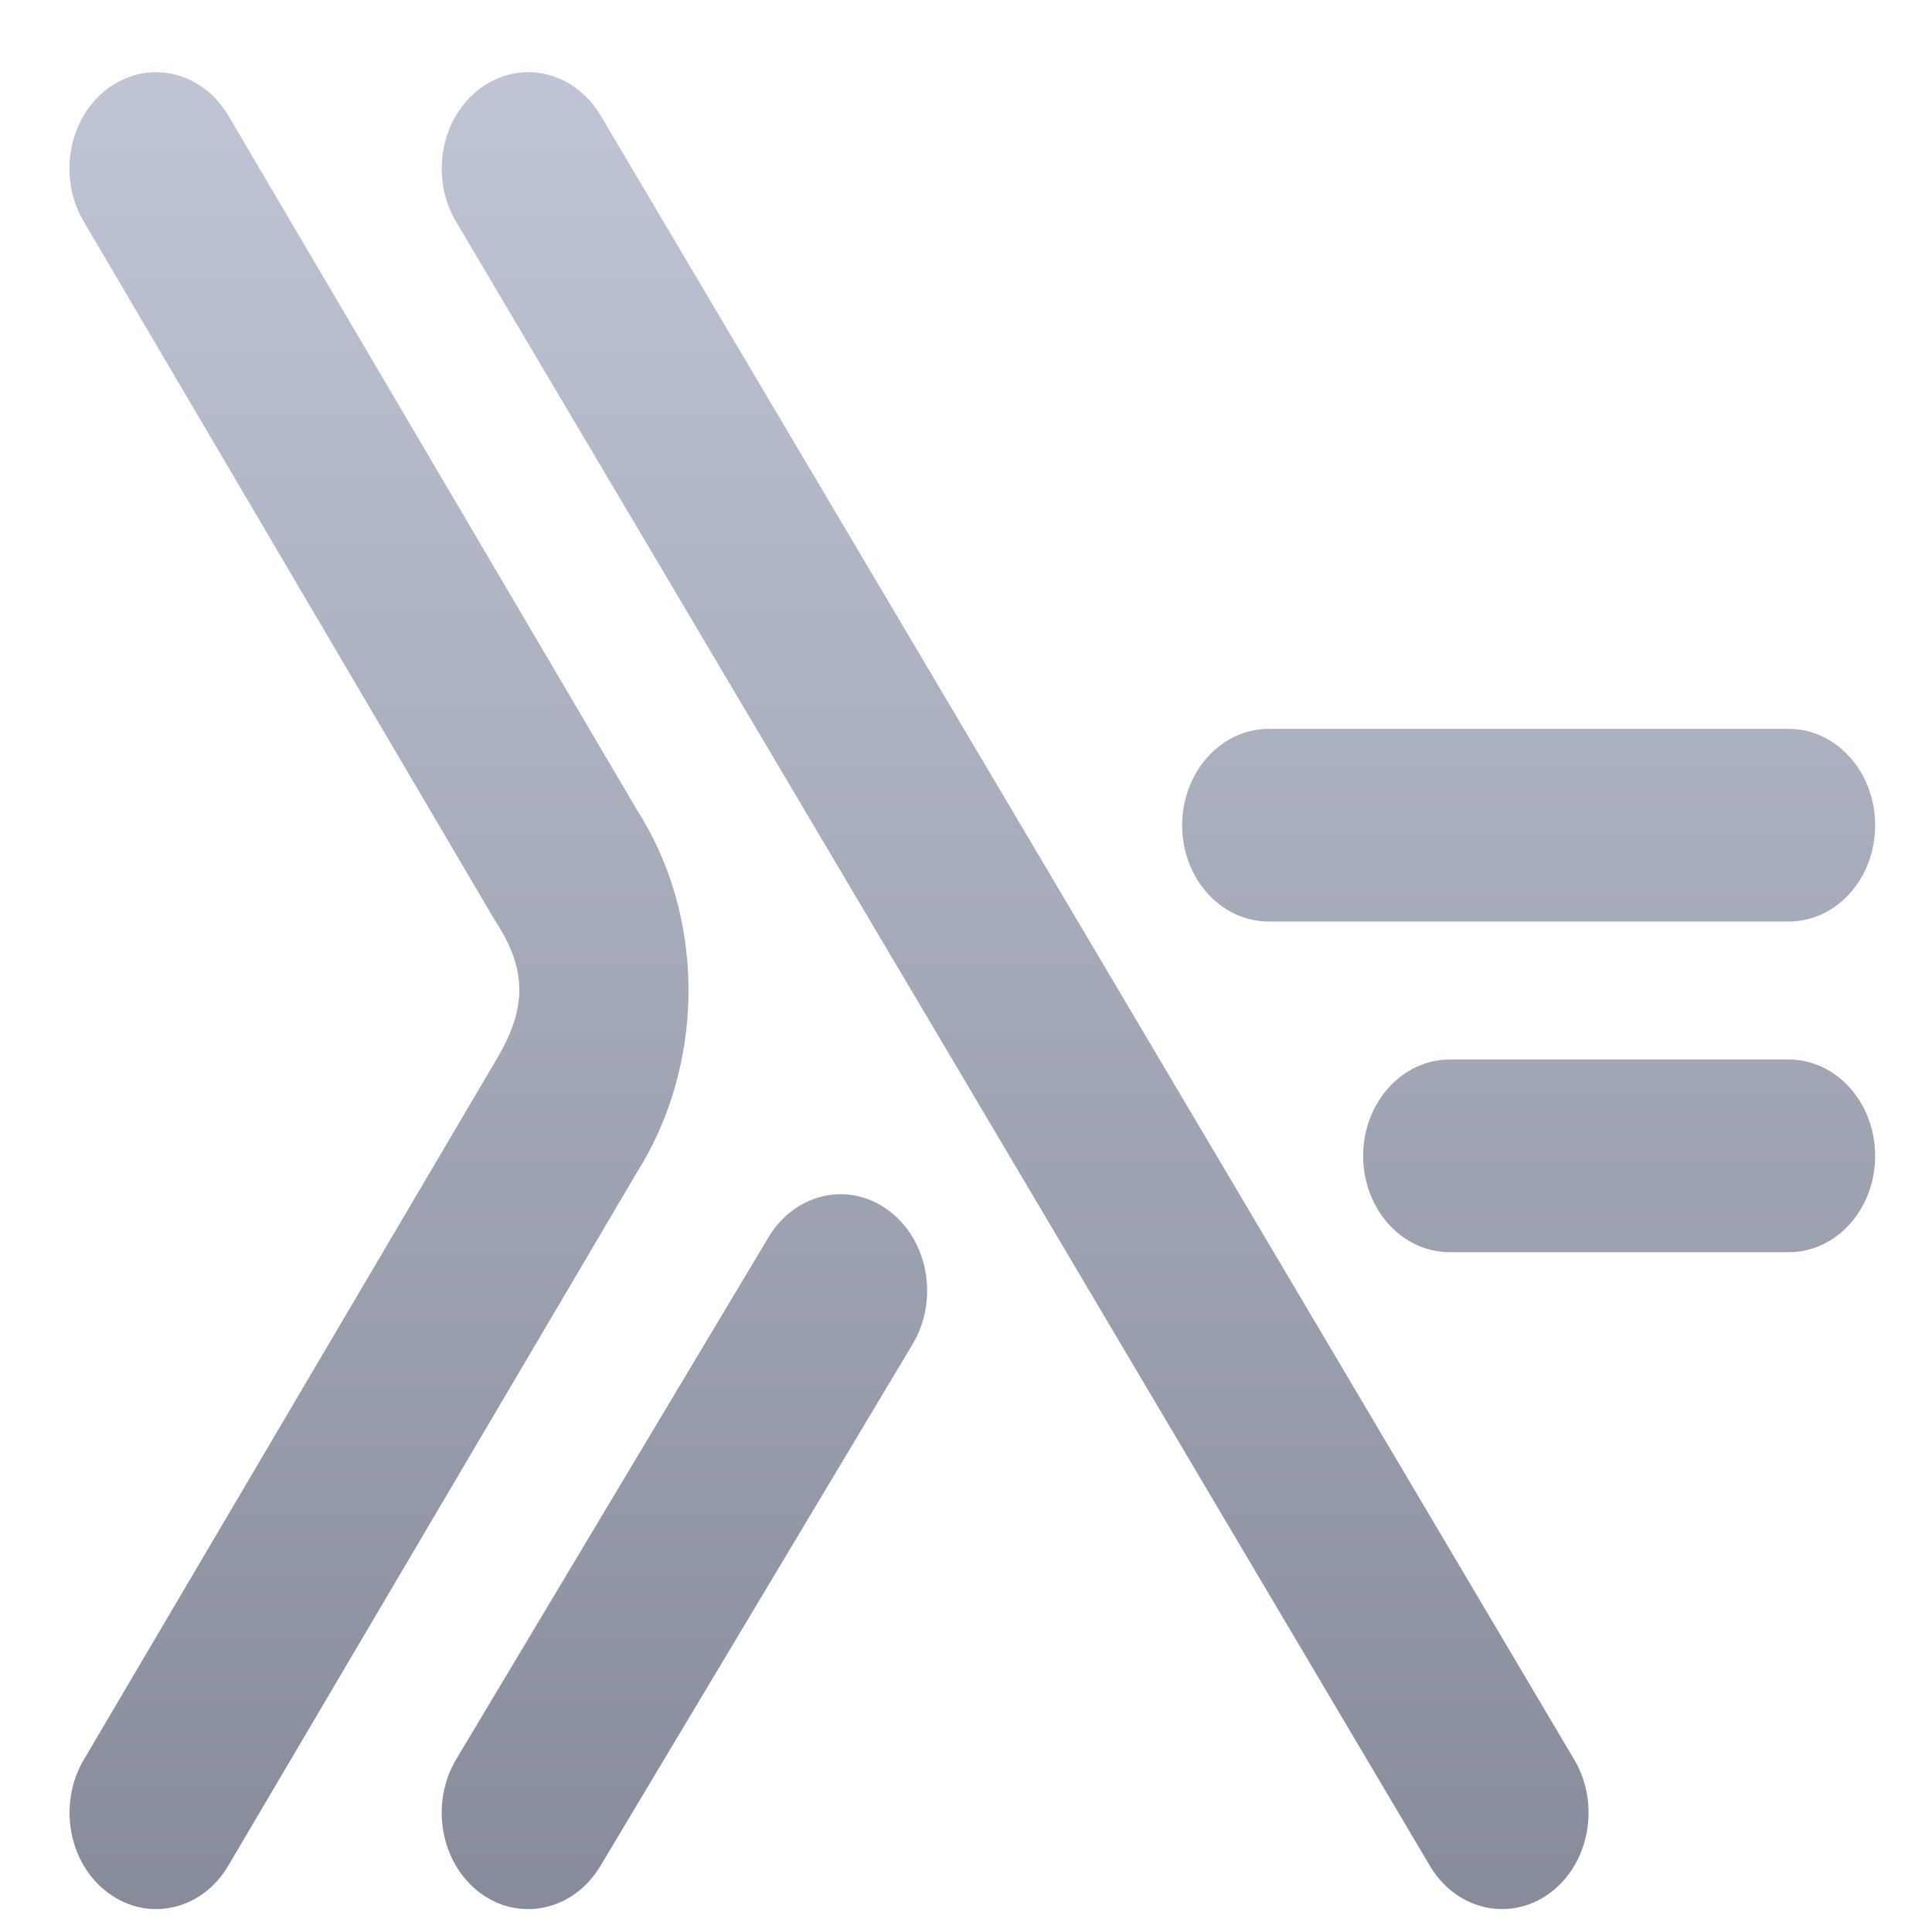 <svg xmlns="http://www.w3.org/2000/svg" xmlns:xlink="http://www.w3.org/1999/xlink" width="64" height="64" viewBox="0 0 64 64" version="1.1"><defs><linearGradient id="linear0" gradientUnits="userSpaceOnUse" x1="0" y1="0" x2="0" y2="1" gradientTransform="matrix(80.291,0,0,89.397,3.538,0.888)"><stop offset="0" style="stop-color:#c1c6d6;stop-opacity:1;"/><stop offset="1" style="stop-color:#6f7380;stop-opacity:1;"/></linearGradient></defs><g id="surface1"><path style=" stroke:none;fill-rule:nonzero;fill:url(#linear0);" d="M 5.109 2.391 C 4.574 2.402 4.051 2.586 3.598 2.91 C 2.273 3.879 1.902 5.859 2.77 7.332 L 16.344 30.402 C 16.367 30.445 16.395 30.484 16.418 30.523 C 17.465 32.133 17.445 33.391 16.477 35.043 L 2.773 58.297 C 1.906 59.77 2.273 61.75 3.598 62.715 C 4.922 63.684 6.699 63.277 7.566 61.797 L 21.277 38.535 C 21.281 38.535 21.281 38.535 21.285 38.531 C 23.344 35.012 23.359 30.309 21.066 26.777 L 21.141 26.898 L 7.566 3.832 C 7.027 2.918 6.102 2.367 5.109 2.391 Z M 17.434 2.391 C 16.895 2.406 16.367 2.59 15.918 2.918 C 14.602 3.891 14.234 5.867 15.105 7.34 L 47.363 61.801 C 48.234 63.277 50.012 63.684 51.336 62.715 C 52.656 61.742 53.023 59.762 52.148 58.289 L 19.895 3.824 C 19.352 2.906 18.418 2.363 17.434 2.391 Z M 42.027 24.145 C 40.445 24.145 39.16 25.574 39.16 27.34 C 39.16 29.102 40.445 30.527 42.027 30.527 L 59.254 30.527 C 60.836 30.527 62.117 29.102 62.117 27.34 C 62.117 25.574 60.836 24.145 59.254 24.145 Z M 48.023 35.098 C 46.441 35.098 45.156 36.527 45.156 38.293 C 45.156 40.055 46.441 41.48 48.023 41.48 L 59.254 41.48 C 60.836 41.48 62.117 40.055 62.117 38.293 C 62.117 36.527 60.836 35.098 59.254 35.098 Z M 27.824 39.559 C 26.875 39.57 25.984 40.102 25.461 40.98 L 15.113 58.277 C 14.234 59.746 14.594 61.727 15.906 62.707 C 17.227 63.684 19.008 63.285 19.887 61.816 L 30.234 44.523 C 31.109 43.059 30.754 41.074 29.434 40.098 C 28.961 39.742 28.398 39.555 27.824 39.559 Z M 27.824 39.559 "/></g></svg>

